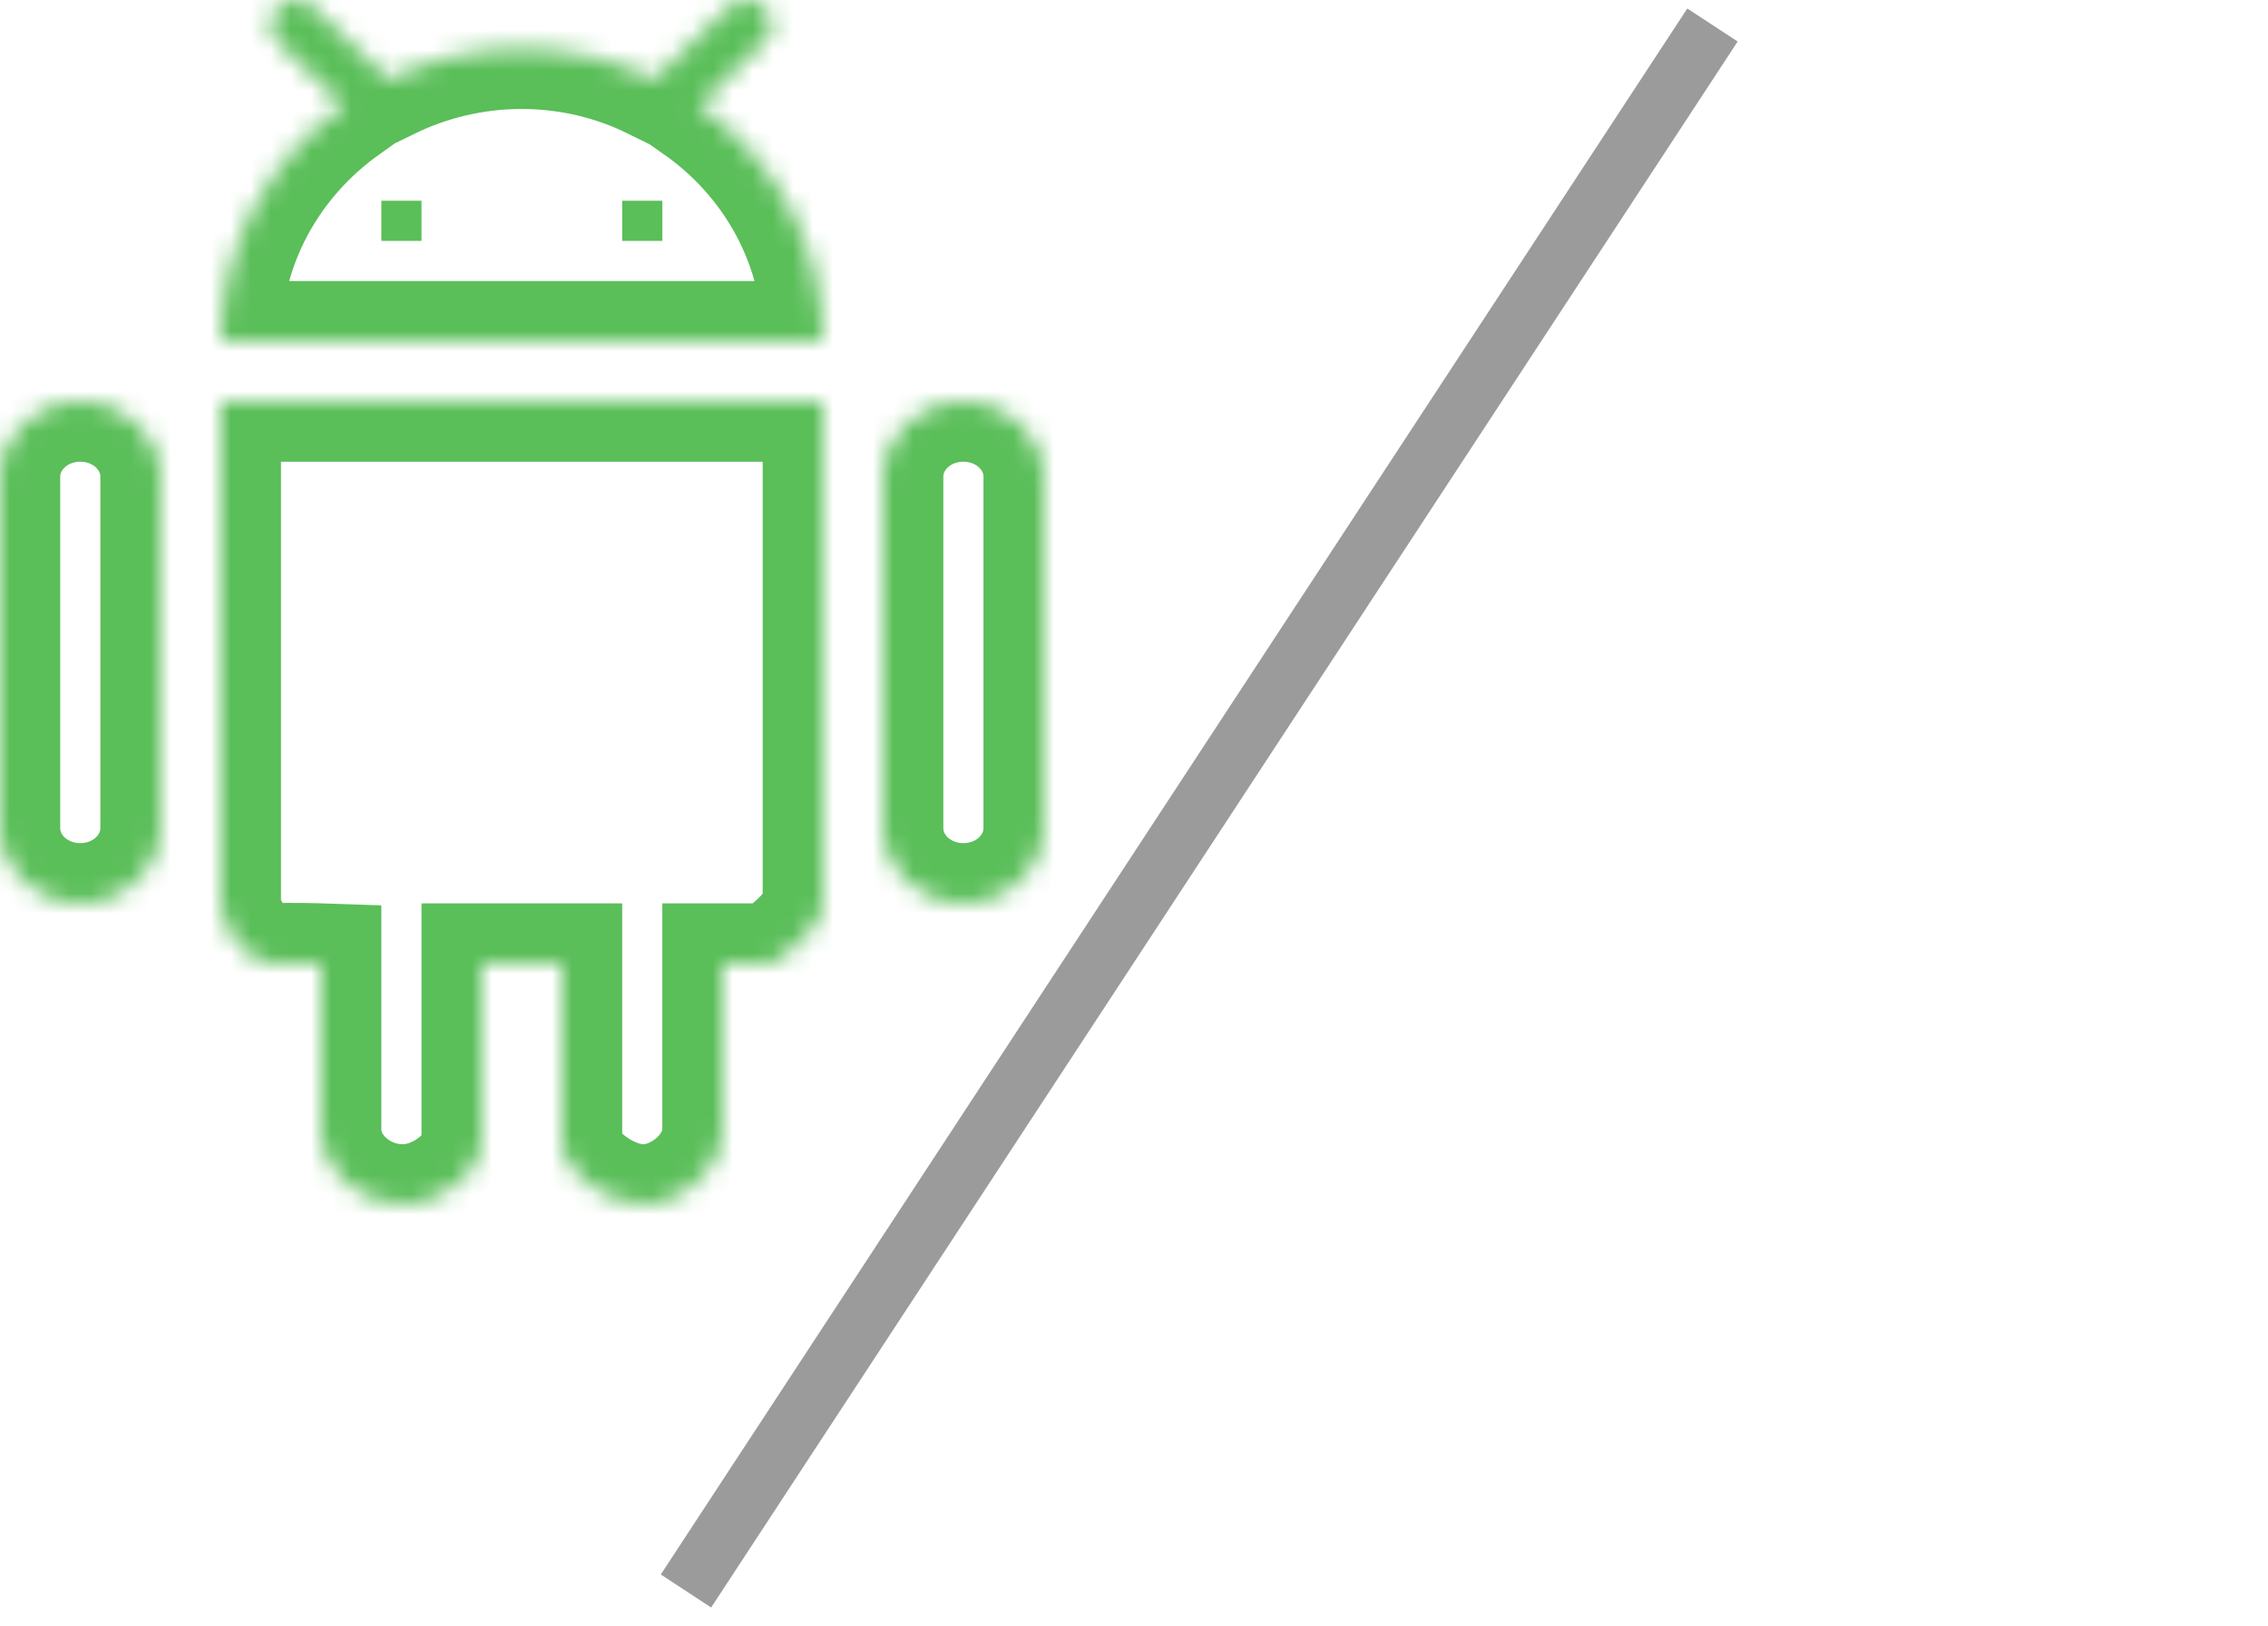 <svg width="113px" height="81px" viewBox="0 0 113 81" version="1.1" xmlns="http://www.w3.org/2000/svg" xmlns:xlink="http://www.w3.org/1999/xlink">
    <defs>
        <path d="M100.118,25.675 C99.546,27.441 98.619,29.077 97.502,30.438 L97.502,30.441 C96.376,31.81 94.87,33.02 93.196,33.822 C91.659,34.559 89.975,34.955 88.298,34.824 L87.785,34.784 L87.718,34.271 C87.5,32.616 87.752,30.94 88.281,29.39 C88.898,27.586 89.896,25.939 90.967,24.692 L90.967,24.692 C92.076,23.387 93.562,22.252 95.154,21.429 C96.752,20.604 98.468,20.088 100.029,20.024 L100.62,20 L100.684,20.592 C100.873,22.325 100.643,24.056 100.118,25.675 L100.118,25.675 Z M110.972,41.241 C110.406,41.593 104.936,44.993 105.004,51.847 C105.075,60.109 112.049,62.973 112.434,63.131 L112.436,63.131 L112.453,63.138 L113,63.366 L112.813,63.928 C112.801,63.962 112.814,63.926 112.798,63.979 C112.62,64.551 111.414,68.434 108.689,72.434 C107.452,74.248 106.193,76.06 104.705,77.458 C103.165,78.905 101.406,79.881 99.234,79.922 C97.186,79.96 95.845,79.378 94.451,78.772 C93.122,78.194 91.74,77.593 89.578,77.593 C87.306,77.593 85.853,78.215 84.454,78.814 C83.138,79.377 81.864,79.922 80.029,79.996 L80.027,79.996 C77.908,80.075 76.071,79.037 74.439,77.501 C72.876,76.03 71.508,74.105 70.261,72.293 C67.446,68.209 64.997,62.267 64.241,56.225 C63.619,51.256 64.139,46.207 66.531,42.038 C67.866,39.705 69.732,37.801 71.913,36.473 C74.085,35.15 76.57,34.398 79.156,34.359 L79.156,34.359 C81.42,34.318 83.555,35.169 85.423,35.914 C86.745,36.441 87.923,36.91 88.806,36.91 C89.587,36.91 90.737,36.455 92.077,35.924 C94.341,35.027 97.111,33.93 100.04,34.223 C101.27,34.276 103.832,34.572 106.451,35.998 C108.119,36.907 109.812,38.27 111.203,40.316 L111.569,40.855 L111.022,41.211 C110.992,41.23 111.021,41.21 110.972,41.241 L110.972,41.241 Z" id="path-1"></path>
        <mask id="mask-2" maskContentUnits="userSpaceOnUse" maskUnits="objectBoundingBox" x="0" y="0" width="49" height="60" fill="white">
            <use xlink:href="#path-1"></use>
        </mask>
        <path d="M11,45 C11,46.375 12.546,48.053 13.5,48 C14.454,47.947 16,48 16,48 L16,56.25 C16,58.325 17.887,59.966 20,60 C22.113,60.034 24,58.211 24,57.029 L24,48 L28,48 L28,56.975 C28,58.219 30.091,59.969 32,60 C33.909,60.031 36,58.325 36,56.25 L36,48 L38.5,48 C38.5,48 41,46.375 41,45 L41,20 L11,20 L11,45 Z M4,20 C1.787,20 0,21.675 0,23.75 L0,41.25 C0,43.325 1.787,45 4,45 C6.213,45 8,43.325 8,41.25 L8,23.75 C8,21.675 6.213,20 4,20 Z M48,20 C45.787,20 44,21.675 44,23.75 L44,41.25 C44,43.325 45.787,45 48,45 C50.213,45 52,43.325 52,41.25 L52,23.75 C52,21.675 50.213,20 48,20 Z M34.825,5.246 L38.075,2.089 C38.575,1.603 38.575,0.85 38.075,0.364 C37.575,-0.121 36.8,-0.121 36.3,0.364 L32.6,3.959 C30.625,2.987 28.375,2.429 26,2.429 C23.6,2.429 21.35,2.987 19.35,3.959 L15.625,0.364 C15.125,-0.121 14.35,-0.121 13.85,0.364 C13.35,0.85 13.35,1.603 13.85,2.089 L17.125,5.27 C13.425,7.917 11,12.167 11,17 L41,17 C41,12.167 38.575,7.893 34.825,5.246 Z" id="path-3"></path>
        <mask id="mask-4" maskContentUnits="userSpaceOnUse" maskUnits="objectBoundingBox" x="0" y="0" width="52" height="60" fill="white">
            <use xlink:href="#path-3"></use>
        </mask>
    </defs>
    <g id="Group-12" stroke="none" stroke-width="1" fill="none" fill-rule="evenodd">
        <use id="Combined-Shape" stroke="#292929" mask="url(#mask-2)" stroke-width="6" xlink:href="#path-1"></use>
        <g id="Group-19">
            <use id="Fill-2" stroke="#5ABE59" mask="url(#mask-4)" stroke-width="6" xlink:href="#path-3"></use>
            <polygon id="Path" fill="#5ABE59" points="21 12 19 12 19 10 21 10"></polygon>
            <polygon id="Path" fill="#5ABE59" points="33 12 31 12 31 10 33 10"></polygon>
        </g>
        <path d="M84.5,2.5 L35,78" id="Line" stroke="#9B9B9B" stroke-width="3" stroke-linecap="square"></path>
    </g>
</svg>
